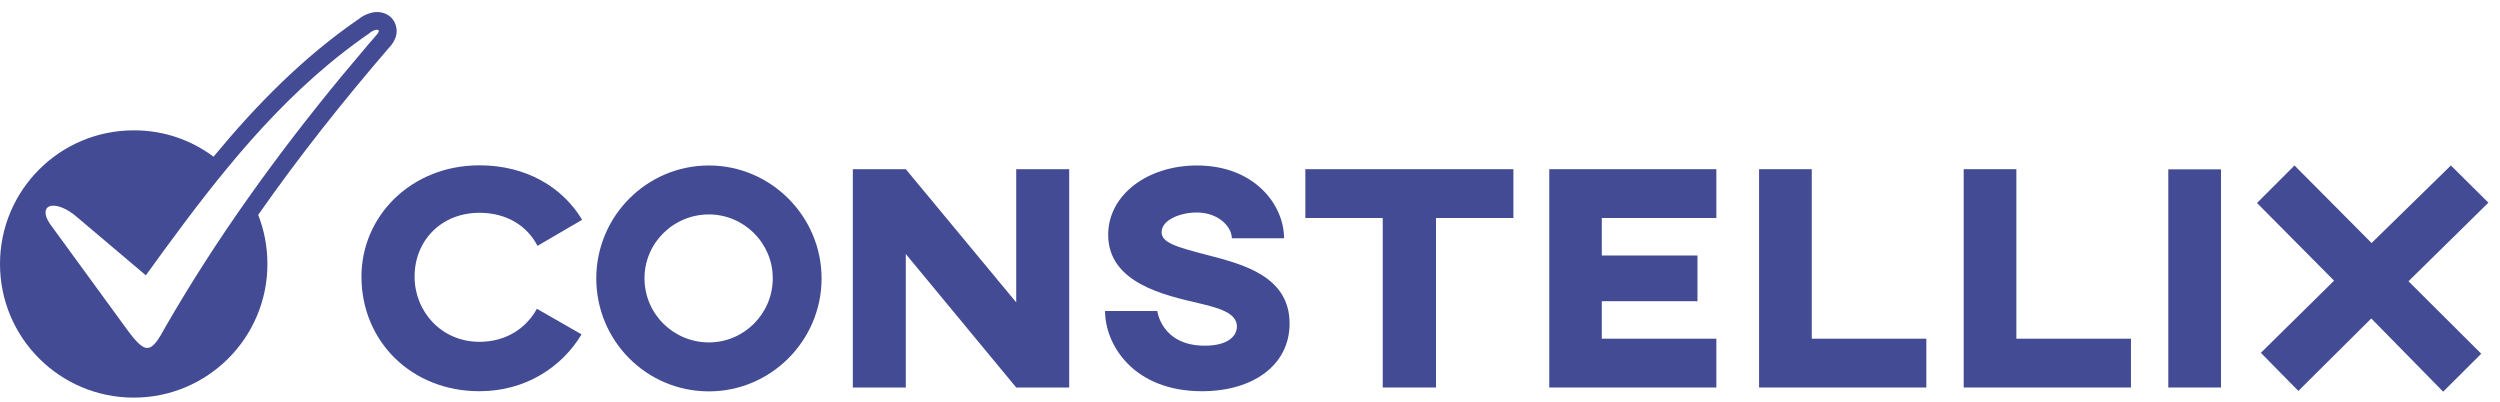 <?xml version="1.0" encoding="utf-8"?>
<!-- Generator: Adobe Illustrator 24.3.0, SVG Export Plug-In . SVG Version: 6.00 Build 0)  -->
<svg version="1.1" id="Layer_1" xmlns="http://www.w3.org/2000/svg"  x="0px" y="0px"
	 viewBox="0 0 168 27" style="enable-background:new 0 0 168 27;" xml:space="preserve">
<style type="text/css">
	.st0{fill:#424B93;}
	.st1{fill-rule:evenodd;clip-rule:evenodd;fill:#424B93;}
</style>
<path class="st0" d="M36.08,20.75c-0.71,1.29-2.05,2.22-3.86,2.22c-2.57,0-4.36-2.05-4.36-4.38c0-2.42,1.79-4.29,4.36-4.29
	c1.85,0,3.21,0.89,3.9,2.22l3-1.75c-1.32-2.2-3.77-3.66-6.9-3.66c-4.59,0-7.93,3.41-7.93,7.48c0,4.33,3.34,7.7,7.93,7.7
	c3.1,0,5.54-1.62,6.86-3.82L36.08,20.75z"/>
<path class="st0" d="M47.64,11.12c-4.2,0-7.57,3.43-7.57,7.59c0,4.18,3.36,7.59,7.57,7.59c4.16,0,7.57-3.41,7.57-7.59
	C55.21,14.54,51.8,11.12,47.64,11.12 M47.64,14.41c2.35,0,4.29,1.92,4.29,4.29c0,2.39-1.94,4.31-4.29,4.31
	c-2.39,0-4.33-1.92-4.33-4.31C43.31,16.33,45.25,14.41,47.64,14.41"/>
<polygon class="st0" points="71.85,11.37 68.29,11.37 68.29,20.32 60.87,11.37 57.31,11.37 57.31,26.04 60.87,26.04 60.87,17.07 
	68.29,26.04 71.85,26.04 "/>
<path class="st0" d="M80.44,11.12c-3.34,0-5.97,1.98-5.97,4.66c0,3.26,3.86,4.07,6.06,4.59c1.36,0.32,2.59,0.65,2.59,1.57
	c0,0.63-0.58,1.29-2.16,1.29c-2.91,0-3.19-2.33-3.19-2.33h-3.51c0,2.28,1.92,5.39,6.51,5.39c3.43,0,5.89-1.75,5.89-4.55
	c0-3.23-3.26-4.01-5.56-4.61c-2.07-0.54-3.04-0.82-3.04-1.53c0-0.84,1.29-1.32,2.35-1.32c1.51,0,2.37,0.99,2.37,1.73h3.51
	C86.28,13.72,84.26,11.12,80.44,11.12"/>
<polygon class="st0" points="101.7,11.37 87.72,11.37 87.72,14.65 92.92,14.65 92.92,26.04 96.5,26.04 96.5,14.65 101.7,14.65 "/>
<polygon class="st0" points="104.11,11.37 104.11,26.04 115.34,26.04 115.34,22.76 107.64,22.76 107.64,20.24 114.07,20.24 
	114.07,17.17 107.64,17.17 107.64,14.65 115.34,14.65 115.34,11.37 "/>
<polygon class="st0" points="121.75,11.37 118.21,11.37 118.21,26.04 129.45,26.04 129.45,22.76 121.75,22.76 "/>
<polygon class="st0" points="135.5,11.37 131.96,11.37 131.96,26.04 143.2,26.04 143.2,22.76 135.5,22.76 "/>
<rect x="145.71" y="11.38" class="st0" width="3.54" height="14.66"/>
<polygon class="st0" points="154.45,26.27 159.35,21.4 164.18,26.32 166.74,23.77 161.85,18.9 167.22,13.62 164.7,11.12 
	159.37,16.33 154.19,11.12 151.67,13.64 156.85,18.86 151.93,23.71 "/>
<path class="st1" d="M15.26,11.31c2.1-2.55,4.33-4.92,6.84-7.01c0.73-0.61,1.49-1.19,2.27-1.75c0.14-0.1,0.29-0.2,0.43-0.3
	c0.04-0.03,0.08-0.06,0.12-0.09l0.02-0.02c0.2-0.13,0.4-0.17,0.48-0.12c0.07,0.05,0.04,0.18-0.19,0.41L25.09,2.6l-0.03,0.03
	c-0.08,0.1-0.17,0.2-0.26,0.3L24.74,3c-0.6,0.71-1.2,1.42-1.8,2.14C18.58,10.43,14.52,16.05,11.1,22c-0.41,0.76-0.71,1.21-1.01,1.34
	c-0.42,0.18-0.85-0.23-1.6-1.26l-5.15-7.06c-0.4-0.61-0.34-1.02-0.03-1.15c0.38-0.16,1.14,0.06,1.95,0.79l4.54,3.84v0v0
	C11.58,16.04,13.37,13.6,15.26,11.31 M14.35,10.53c2.86-3.46,5.99-6.66,9.74-9.24c0.21-0.17,0.45-0.3,0.69-0.38
	c0.13-0.04,0.29-0.09,0.48-0.1c0.16-0.01,0.5,0,0.84,0.22c0.3,0.2,0.49,0.51,0.54,0.87c0.05,0.31-0.03,0.56-0.09,0.7
	c-0.11,0.26-0.28,0.48-0.43,0.63c-3.09,3.59-6.05,7.32-8.77,11.21c0.4,1.02,0.62,2.13,0.62,3.3c0,4.96-4.02,8.98-8.98,8.98
	C4.02,26.72,0,22.7,0,17.74s4.02-8.98,8.98-8.98C11,8.75,12.85,9.41,14.35,10.53"/>
</svg>
